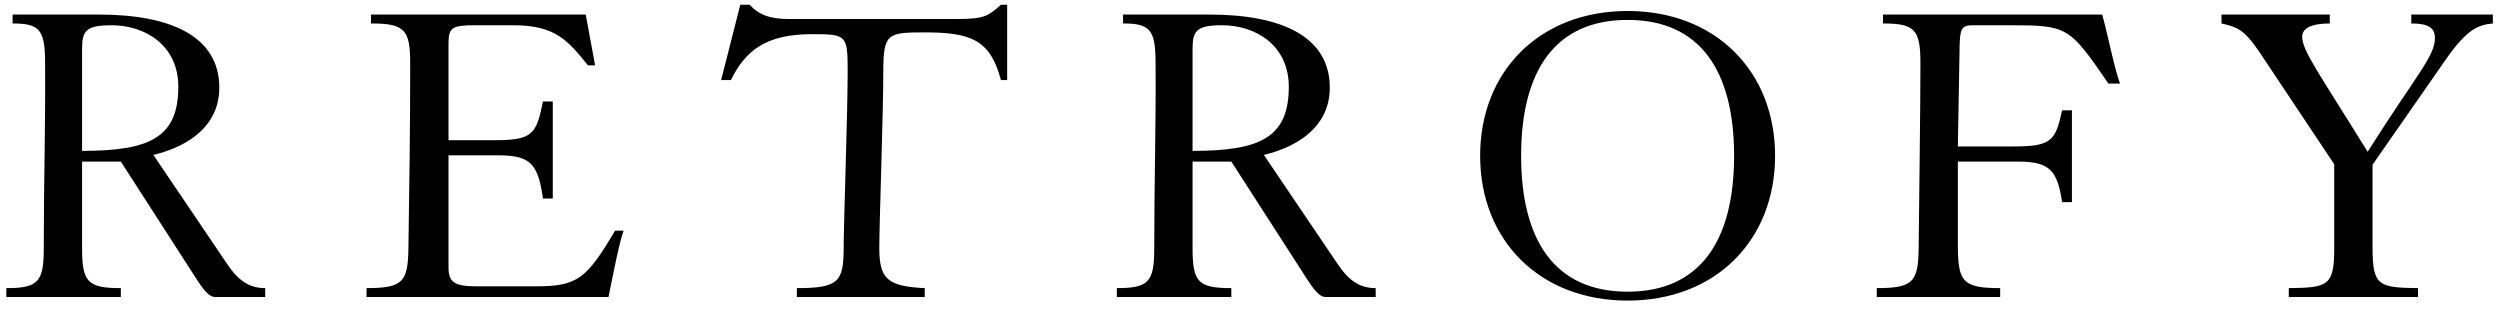 <svg width="202" height="25" viewBox="0 0 202 25" fill="none" xmlns="http://www.w3.org/2000/svg">
<path d="M6.632 3.912C6.632 2.472 6.992 2.04 9.008 2.04C11.78 2.04 14.408 3.696 14.408 7.008C14.408 11.112 12.104 12.192 6.632 12.192V3.912ZM0.512 24H9.764V23.28C7.064 23.28 6.632 22.776 6.632 20.04V13.056H9.764L15.956 22.668C16.748 23.892 17.108 24 17.432 24H21.428V23.28C20.168 23.28 19.268 22.704 18.332 21.3L12.392 12.516C13.436 12.264 17.72 11.148 17.72 7.08C17.72 2.94 13.796 1.176 8 1.176H1.016V1.896C3.212 1.896 3.644 2.4 3.644 5.136C3.68 10.176 3.536 14.712 3.536 20.04C3.536 22.776 3.104 23.28 0.512 23.28V24ZM29.616 24H49.164C49.452 22.632 50.028 19.572 50.388 18.636H49.704C47.4 22.488 46.716 23.136 43.296 23.136H38.544C36.78 23.136 36.24 22.848 36.24 21.624V12.552H40.272C42.864 12.552 43.476 13.236 43.872 16.044H44.664V8.196H43.872C43.332 10.86 43.044 11.328 39.948 11.328H36.24V3.48C36.24 2.22 36.564 2.04 38.364 2.04H41.46C44.844 2.04 45.852 3.228 47.508 5.28H48.084L47.328 1.176H29.976V1.896C32.712 1.896 33.144 2.4 33.144 5.136C33.144 10.32 33.072 15.36 33 20.04C32.964 22.776 32.568 23.28 29.616 23.28V24ZM80.876 0.384C79.832 1.32 79.507 1.536 77.275 1.536H63.739C62.12 1.536 61.255 1.14 60.572 0.384H59.816L58.267 6.468H59.059C60.212 4.128 61.831 2.76 65.612 2.76C68.419 2.76 68.492 2.832 68.492 5.784C68.492 9.168 68.168 18.024 68.168 20.04C68.168 22.776 67.736 23.28 64.388 23.28V24H74.719V23.28C71.731 23.136 71.047 22.56 71.047 20.04C71.047 18.024 71.371 9.168 71.371 5.784C71.371 2.724 71.695 2.616 74.683 2.616C78.427 2.616 80.011 3.192 80.876 6.468H81.379V0.384H80.876ZM96.359 3.912C96.359 2.472 96.719 2.04 98.735 2.04C101.507 2.04 104.135 3.696 104.135 7.008C104.135 11.112 101.831 12.192 96.359 12.192V3.912ZM90.239 24H99.491V23.28C96.791 23.28 96.359 22.776 96.359 20.04V13.056H99.491L105.683 22.668C106.475 23.892 106.835 24 107.159 24H111.155V23.28C109.895 23.28 108.995 22.704 108.059 21.3L102.119 12.516C103.163 12.264 107.447 11.148 107.447 7.08C107.447 2.94 103.523 1.176 97.727 1.176H90.743V1.896C92.939 1.896 93.371 2.4 93.371 5.136C93.407 10.176 93.263 14.712 93.263 20.04C93.263 22.776 92.831 23.28 90.239 23.28V24ZM131.511 0.888C124.383 0.888 119.595 5.784 119.595 12.588C119.595 19.392 124.383 24.288 131.511 24.288C138.639 24.288 143.427 19.392 143.427 12.588C143.427 5.784 138.639 0.888 131.511 0.888ZM131.511 1.608C137.415 1.608 140.115 5.784 140.115 12.588C140.115 19.392 137.415 23.568 131.511 23.568C125.607 23.568 122.907 19.392 122.907 12.588C122.907 5.784 125.607 1.608 131.511 1.608ZM152.147 1.176V1.896C154.739 1.896 155.171 2.4 155.171 5.136C155.171 8.88 155.063 16.152 155.027 20.04C154.991 22.776 154.595 23.28 151.643 23.28V24H161.615V23.28C158.627 23.28 158.231 22.776 158.195 20.04V13.056H163.019C165.611 13.056 166.223 13.74 166.619 16.332H167.411V8.916H166.619C166.079 11.364 165.791 11.832 162.695 11.832H158.195L158.339 3.624C158.375 2.328 158.519 2.04 159.383 2.04H162.335C167.087 2.04 167.195 2.148 170.363 6.756H171.299C170.795 5.352 170.399 3.156 169.859 1.176H152.147ZM179.498 1.176V1.896C180.722 2.184 181.298 2.328 182.558 4.2L188.606 13.272V20.04C188.606 23.1 188.102 23.244 184.934 23.28V24H195.374V23.28C192.206 23.244 191.702 23.1 191.702 20.04V13.308L197.642 4.776C199.334 2.364 200.234 2.004 201.422 1.896V1.176H194.834V1.896C196.238 1.896 196.742 2.256 196.742 3.084C196.742 4.56 195.194 6.108 191.306 12.264C187.454 6.036 186.014 4.092 186.014 2.976C186.014 2.328 186.662 1.896 188.246 1.896V1.176H179.498Z" fill="black"/>
</svg>
